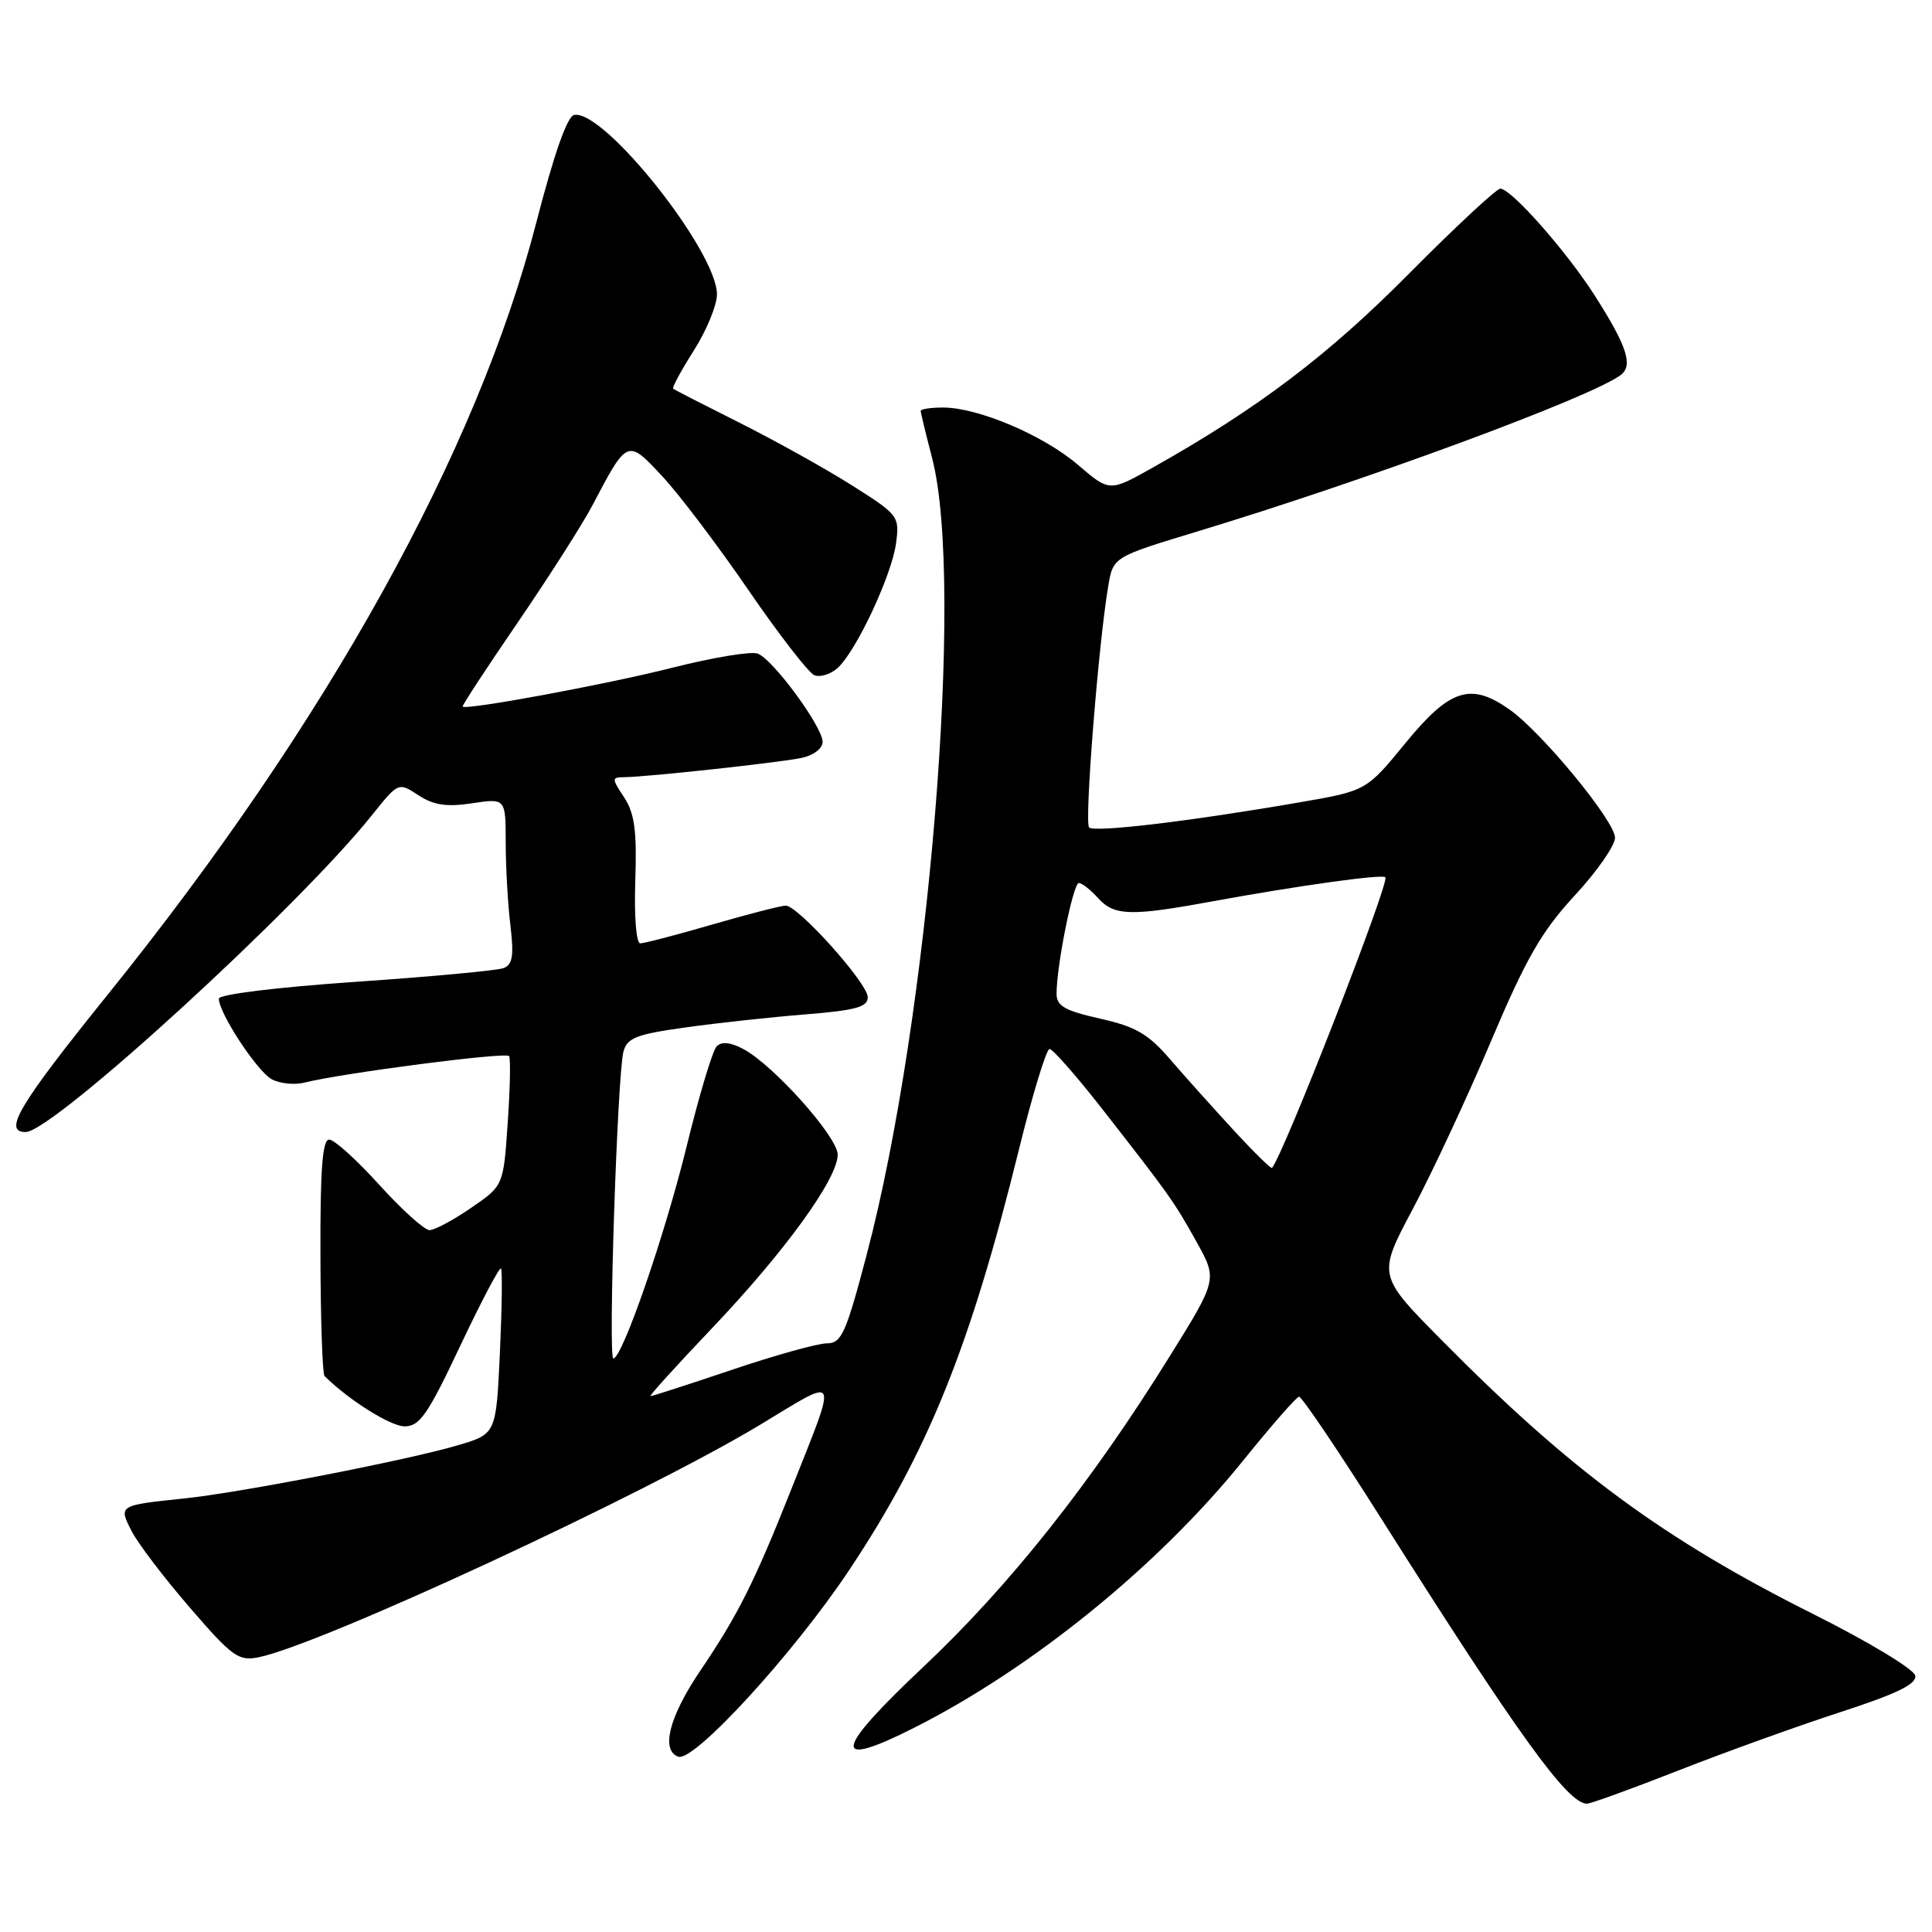 <?xml version="1.0" encoding="UTF-8" standalone="no"?>
<!DOCTYPE svg PUBLIC "-//W3C//DTD SVG 1.1//EN" "http://www.w3.org/Graphics/SVG/1.1/DTD/svg11.dtd" >
<svg xmlns="http://www.w3.org/2000/svg" xmlns:xlink="http://www.w3.org/1999/xlink" version="1.1" viewBox="0 0 256 256">
 <g >
 <path fill="currentColor"
d=" M 222.34 234.62 C 228.48 232.21 238.13 228.73 243.78 226.89 C 251.36 224.43 253.99 223.15 253.78 222.03 C 253.63 221.19 247.61 217.55 240.40 213.94 C 220.42 203.94 208.14 194.90 191.02 177.57 C 182.53 168.99 182.53 168.99 187.18 160.24 C 189.74 155.43 194.41 145.43 197.55 138.00 C 202.22 126.97 204.25 123.44 208.63 118.69 C 211.59 115.50 214.00 112.04 214.00 111.00 C 214.00 108.83 204.38 97.12 200.08 94.06 C 194.91 90.38 192.14 91.25 186.28 98.40 C 181.06 104.78 181.06 104.78 172.28 106.30 C 157.81 108.81 145.00 110.34 144.31 109.64 C 143.67 109.01 145.55 85.28 146.85 77.65 C 147.50 73.81 147.50 73.81 158.50 70.47 C 181.01 63.66 210.88 52.62 214.77 49.68 C 216.42 48.43 215.57 45.83 211.35 39.22 C 207.59 33.32 200.25 25.00 198.80 25.00 C 198.29 25.00 192.83 30.08 186.68 36.28 C 175.97 47.09 166.70 54.11 152.76 61.95 C 147.02 65.18 147.02 65.18 142.84 61.60 C 138.26 57.67 129.61 54.00 124.96 54.00 C 123.33 54.00 122.00 54.20 122.00 54.45 C 122.00 54.70 122.68 57.51 123.51 60.70 C 127.83 77.27 123.09 135.01 114.84 166.25 C 112.09 176.70 111.50 178.00 109.57 178.00 C 108.37 178.00 102.72 179.57 97.00 181.50 C 91.28 183.43 86.42 185.00 86.19 185.00 C 85.96 185.00 89.65 180.93 94.38 175.96 C 104.01 165.83 111.00 156.18 111.00 153.00 C 111.00 150.65 102.51 141.15 98.51 139.01 C 96.83 138.11 95.62 137.98 94.97 138.63 C 94.43 139.17 92.65 145.10 91.01 151.79 C 88.13 163.58 82.46 180.00 81.27 180.00 C 80.56 180.00 81.80 142.39 82.61 139.35 C 83.10 137.52 84.31 137.05 90.84 136.14 C 95.05 135.55 102.21 134.77 106.75 134.41 C 113.43 133.87 115.00 133.43 114.98 132.12 C 114.96 130.27 105.75 120.00 104.11 120.00 C 103.52 120.00 99.15 121.12 94.40 122.50 C 89.66 123.88 85.35 125.00 84.84 125.00 C 84.30 125.00 84.02 121.41 84.18 116.67 C 84.40 110.09 84.09 107.79 82.71 105.67 C 81.03 103.12 81.03 103.00 82.73 102.98 C 85.75 102.95 103.35 101.04 106.25 100.42 C 107.80 100.09 109.00 99.17 109.00 98.30 C 109.00 96.31 102.45 87.39 100.41 86.61 C 99.55 86.27 94.46 87.12 89.11 88.47 C 80.45 90.67 61.82 94.12 61.30 93.63 C 61.19 93.52 64.48 88.50 68.61 82.47 C 72.73 76.44 77.18 69.47 78.48 67.00 C 83.14 58.13 83.12 58.14 87.74 63.09 C 89.98 65.49 95.11 72.27 99.15 78.16 C 103.19 84.05 107.13 89.14 107.89 89.46 C 108.66 89.78 110.05 89.36 110.99 88.51 C 113.46 86.27 118.16 76.24 118.73 71.98 C 119.21 68.41 119.07 68.22 112.82 64.27 C 109.30 62.05 102.61 58.33 97.96 56.00 C 93.31 53.67 89.36 51.65 89.20 51.50 C 89.03 51.35 90.27 49.07 91.95 46.42 C 93.63 43.77 95.00 40.44 95.00 39.01 C 95.00 33.29 80.03 14.47 76.08 15.23 C 75.16 15.40 73.41 20.40 71.06 29.50 C 63.21 59.91 43.34 95.73 14.30 131.76 C 2.49 146.42 0.35 150.00 3.40 150.00 C 6.99 150.00 39.46 120.30 49.24 108.07 C 52.79 103.63 52.79 103.63 55.44 105.37 C 57.46 106.69 59.16 106.95 62.55 106.44 C 67.00 105.77 67.00 105.77 67.01 111.64 C 67.01 114.86 67.29 119.79 67.63 122.60 C 68.11 126.63 67.93 127.81 66.72 128.28 C 65.88 128.60 57.05 129.42 47.10 130.10 C 36.66 130.82 29.00 131.76 29.00 132.33 C 29.00 134.24 34.08 141.97 36.01 143.01 C 37.08 143.58 39.01 143.78 40.29 143.46 C 45.42 142.18 67.11 139.36 67.46 139.94 C 67.67 140.28 67.59 144.28 67.27 148.83 C 66.71 157.11 66.71 157.11 62.42 160.05 C 60.07 161.67 57.59 163.00 56.92 163.00 C 56.24 163.00 53.25 160.30 50.26 157.00 C 47.28 153.70 44.29 151.00 43.62 151.00 C 42.72 151.00 42.42 154.96 42.46 166.42 C 42.48 174.90 42.73 182.06 43.00 182.33 C 46.20 185.51 51.76 189.00 53.62 189.00 C 55.61 189.00 56.70 187.42 60.98 178.34 C 63.75 172.48 66.18 167.86 66.38 168.09 C 66.58 168.32 66.51 173.34 66.24 179.25 C 65.74 190.00 65.74 190.00 60.69 191.50 C 54.09 193.46 31.78 197.80 24.35 198.56 C 15.70 199.46 15.68 199.47 17.46 202.91 C 18.29 204.54 21.76 209.09 25.16 213.02 C 30.76 219.52 31.61 220.13 34.25 219.60 C 42.43 217.96 85.46 198.01 100.80 188.74 C 111.38 182.35 111.06 181.67 104.84 197.36 C 99.96 209.66 97.80 213.97 92.81 221.35 C 88.67 227.46 87.53 231.94 89.88 232.77 C 91.97 233.50 105.17 219.09 112.53 208.03 C 122.96 192.37 128.56 178.49 135.03 152.25 C 136.83 144.96 138.65 139.00 139.07 139.00 C 139.49 139.00 142.56 142.49 145.90 146.75 C 155.02 158.43 155.51 159.11 158.53 164.52 C 161.33 169.54 161.33 169.54 154.91 179.85 C 144.50 196.59 133.74 210.14 122.35 220.87 C 110.44 232.08 110.07 234.52 121.13 228.94 C 136.76 221.04 153.44 207.51 164.66 193.61 C 168.42 188.95 171.78 185.10 172.13 185.07 C 172.48 185.03 177.39 192.31 183.04 201.25 C 201.19 229.95 207.72 239.00 210.28 239.00 C 210.77 239.00 216.20 237.03 222.34 234.62 Z  M 163.41 149.70 C 160.71 146.77 156.93 142.55 155.00 140.31 C 152.14 136.99 150.45 136.02 145.75 134.97 C 141.08 133.92 140.00 133.30 140.00 131.67 C 140.00 127.95 142.20 117.00 142.95 117.00 C 143.36 117.00 144.50 117.90 145.50 119.00 C 147.63 121.36 149.80 121.43 160.50 119.46 C 171.86 117.38 183.13 115.80 183.57 116.24 C 184.18 116.85 170.06 153.06 168.54 154.76 C 168.42 154.90 166.10 152.63 163.41 149.70 Z "/>
</g>
</svg>